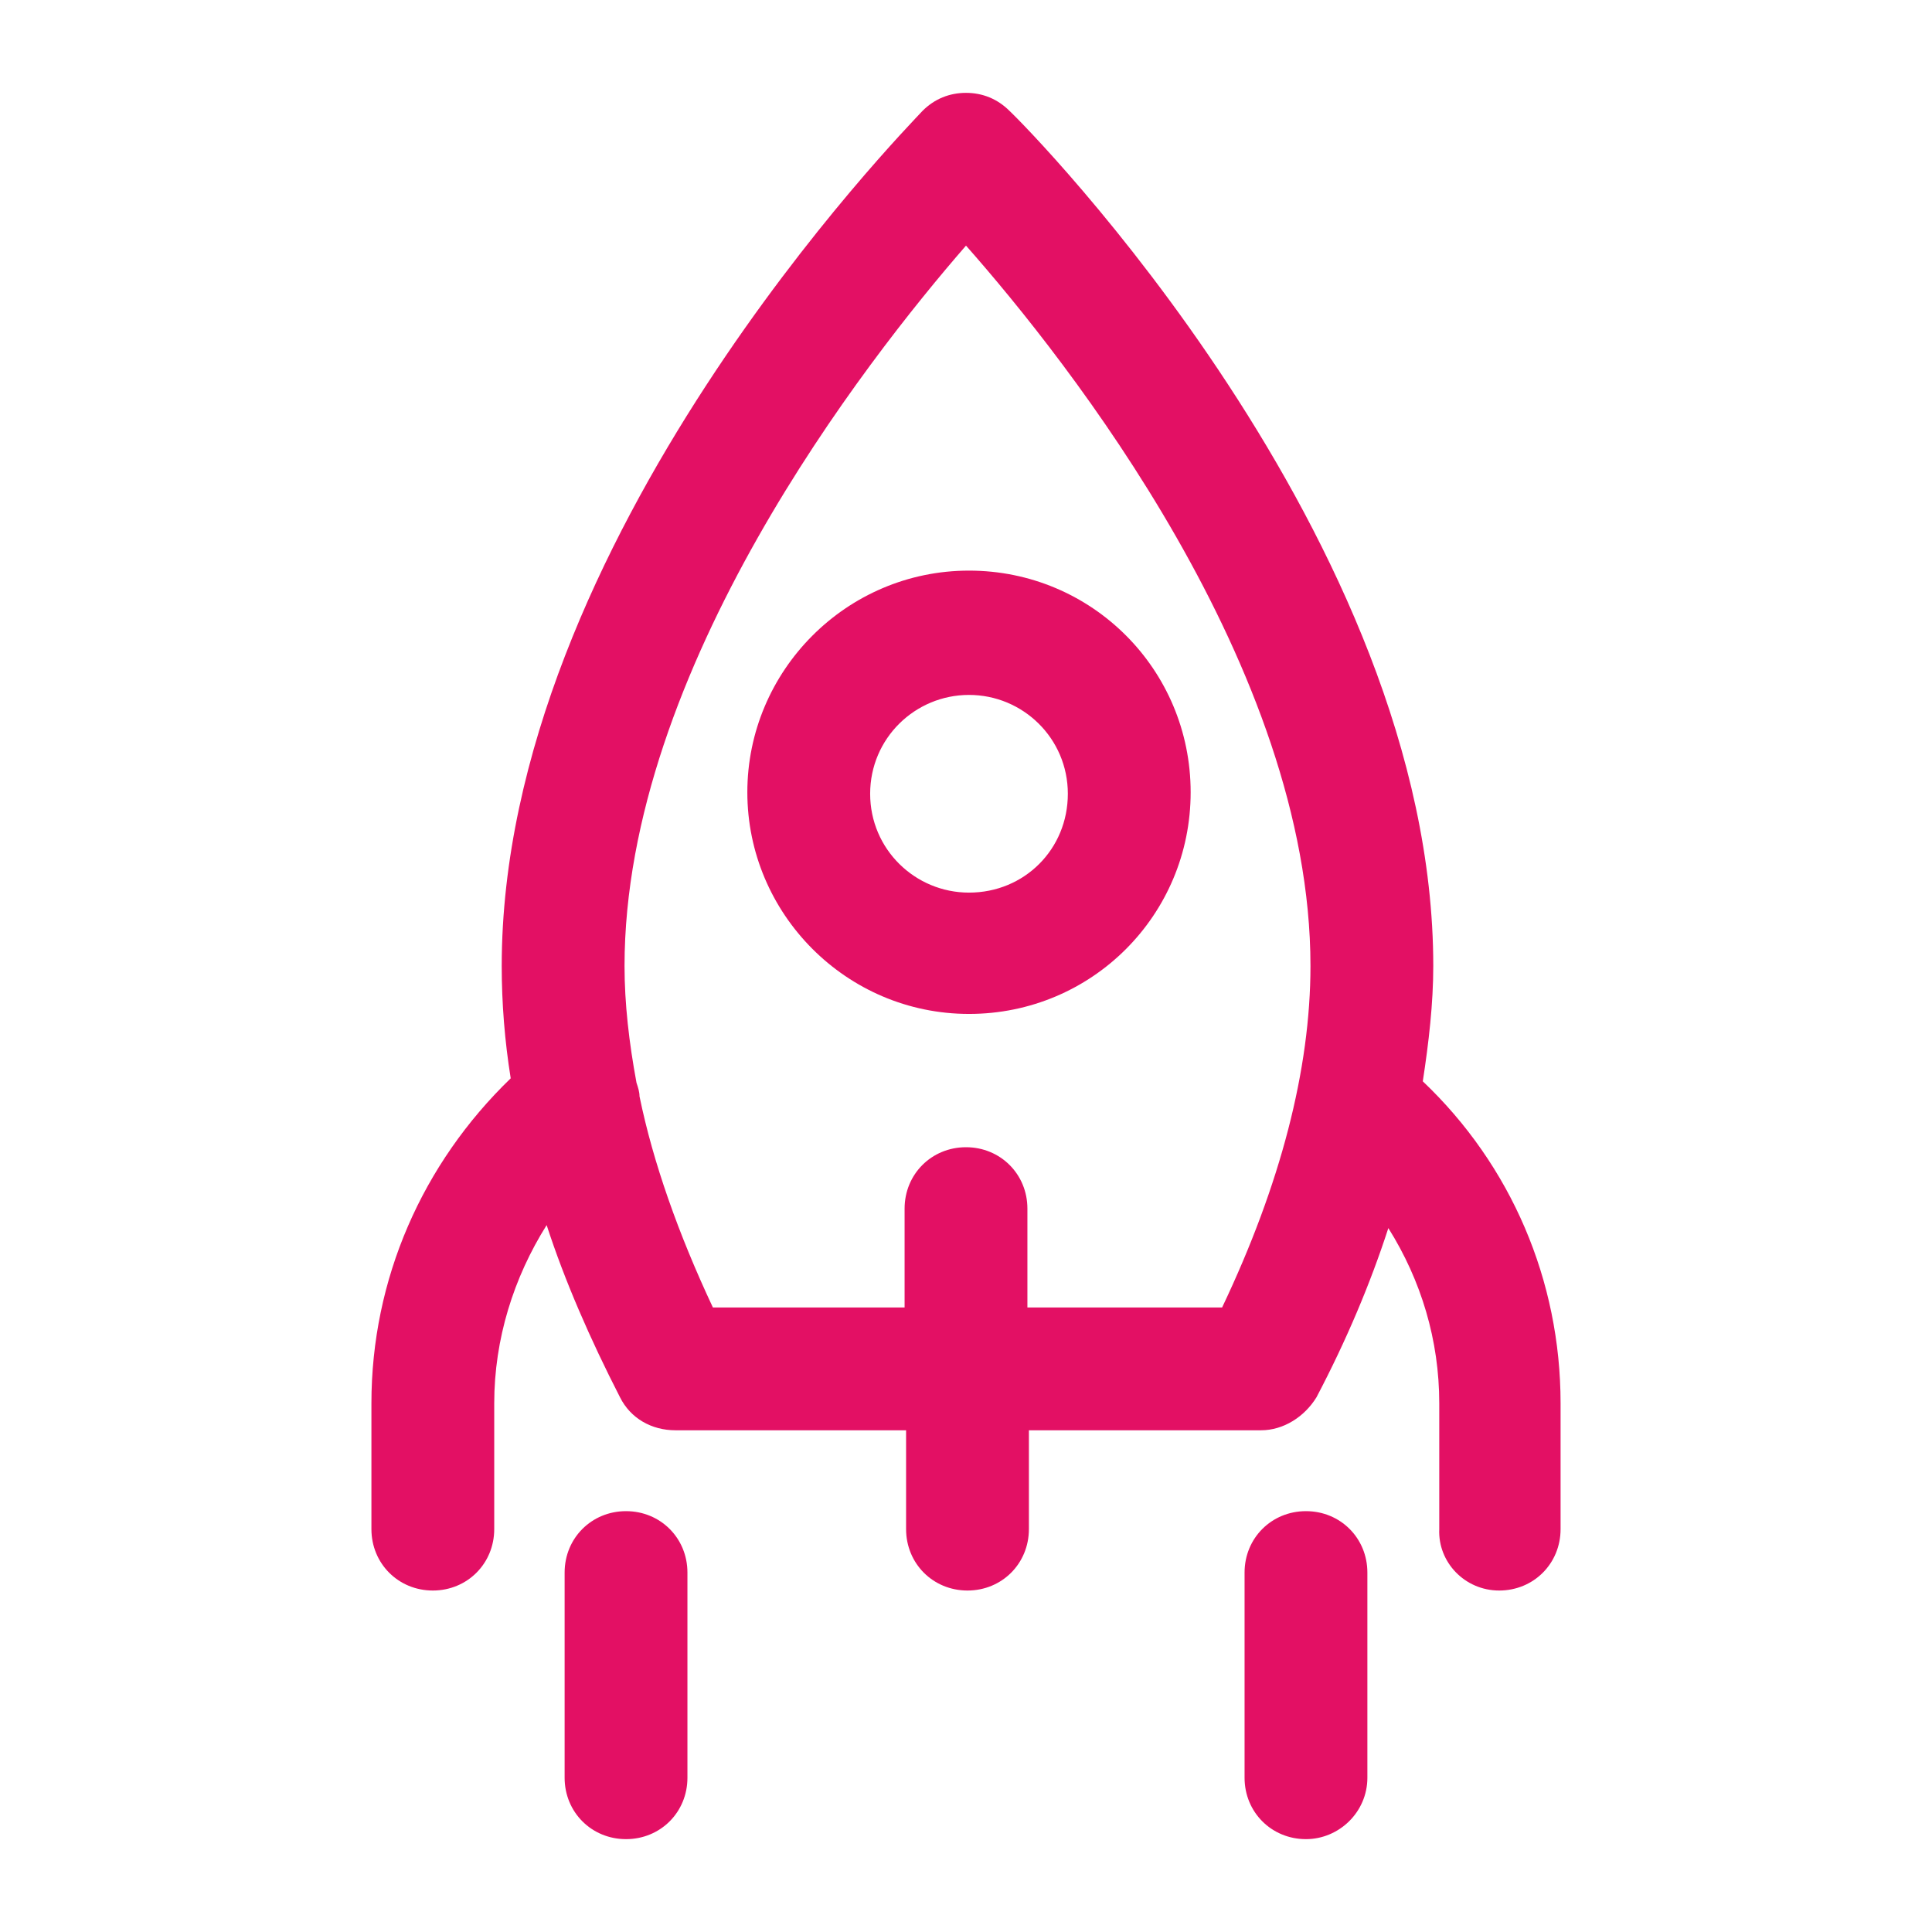 <?xml version="1.0" encoding="UTF-8" standalone="no"?>
<svg
   xmlns:dc="http://purl.org/dc/elements/1.1/"
   xmlns:cc="http://creativecommons.org/ns#"
   xmlns:rdf="http://www.w3.org/1999/02/22-rdf-syntax-ns#"
   xmlns:svg="http://www.w3.org/2000/svg"
   xmlns="http://www.w3.org/2000/svg"
   xmlns:sodipodi="http://sodipodi.sourceforge.net/DTD/sodipodi-0.dtd"
   xmlns:inkscape="http://www.inkscape.org/namespaces/inkscape"
   version="1.1"
   viewBox="0 0 129 129"
   enable-background="new 0 0 129 129"
   id="svg14"
   sodipodi:docname="rocket-launch.svg"
   inkscape:version="0.92.2 2405546, 2018-03-11">
  <defs
     id="defs18" />
  <sodipodi:namedview
     pagecolor="#ffffff"
     bordercolor="#666666"
     borderopacity="1"
     objecttolerance="10"
     gridtolerance="10"
     guidetolerance="10"
     inkscape:pageopacity="0"
     inkscape:pageshadow="2"
     inkscape:window-width="1680"
     inkscape:window-height="979"
     id="namedview16"
     showgrid="false"
     inkscape:zoom="1.8294574"
     inkscape:cx="64.5"
     inkscape:cy="64.5"
     inkscape:window-x="0"
     inkscape:window-y="29"
     inkscape:window-maximized="1"
     inkscape:current-layer="svg14" />
  <g
     id="g12"
     style="fill:#e31064;fill-opacity:1">
    <g
       id="g10"
       style="fill:#e31064;fill-opacity:1">
      <path
         d="m100.1,106.2c2.3,0 4.1-1.8 4.1-4.1v-8.4c0-8.2-3.3-15.9-9.2-21.5 0.4-2.6 0.7-5.2 0.7-7.7 1.42109e-14-28.5-27.1-56-28.3-57.1-0.8-0.8-1.8-1.2-2.9-1.2-1.1,0-2.1,0.4-2.9,1.2-1.1,1.2-28.1,28.7-28.1,57.1 0,2.5 0.2,5 0.6,7.5-5.9,5.7-9.3,13.4-9.3,21.7v8.4c0,2.3 1.8,4.1 4.1,4.1s4.1-1.8 4.1-4.1v-8.4c0-4.3 1.3-8.4 3.5-11.9 1.2,3.7 2.9,7.6 4.9,11.5 0.7,1.4 2.1,2.2 3.7,2.2h15.4v6.6c0,2.3 1.8,4.1 4.1,4.1 2.3,0 4.1-1.8 4.1-4.1v-6.6h15.5c1.5,0 2.9-0.9 3.7-2.2 2-3.8 3.6-7.6 4.8-11.3 2.2,3.5 3.4,7.5 3.4,11.7v8.4c-0.1,2.2 1.7,4.1 4,4.1zm-18.5-18.9h-13v-6.6c0-2.3-1.8-4.1-4.1-4.1-2.3,0-4.1,1.8-4.1,4.1v6.6h-12.8c-2.3-4.9-4-9.7-4.9-14.1 0-0.3-0.1-0.6-0.2-0.9-0.5-2.7-0.8-5.3-0.8-7.8 0-19.8 16.1-40.4 22.8-48.1 6.8,7.7 23,28.2 23,48.1 0,6.9-2,14.6-5.9,22.8z"
         id="path2"
         style="fill:#e31064;fill-opacity:1" />
      <path
         d="m49.9,52.9c0,8.1 6.6,14.8 14.8,14.8s14.8-6.6 14.8-14.8-6.6-14.8-14.8-14.8-14.8,6.7-14.8,14.8zm14.8-6.5c3.6,0 6.6,2.9 6.6,6.6s-2.9,6.6-6.6,6.6c-3.6,0-6.6-2.9-6.6-6.6s3-6.6 6.6-6.6z"
         id="path4"
         style="fill:#e31064;fill-opacity:1" />
      <path
         d="m45.9,118.7v-13.7c0-2.3-1.8-4.1-4.1-4.1-2.3,0-4.1,1.8-4.1,4.1v13.7c0,2.3 1.8,4.1 4.1,4.1 2.3,0 4.1-1.8 4.1-4.1z"
         id="path6"
         style="fill:#e31064;fill-opacity:1" />
      <path
         d="m91.3,118.7v-13.7c0-2.3-1.8-4.1-4.1-4.1-2.3,0-4.1,1.8-4.1,4.1v13.7c0,2.3 1.8,4.1 4.1,4.1 2.2,0 4.1-1.8 4.1-4.1z"
         id="path8"
         style="fill:#e31064;fill-opacity:1" />
    </g>
  </g>
</svg>
